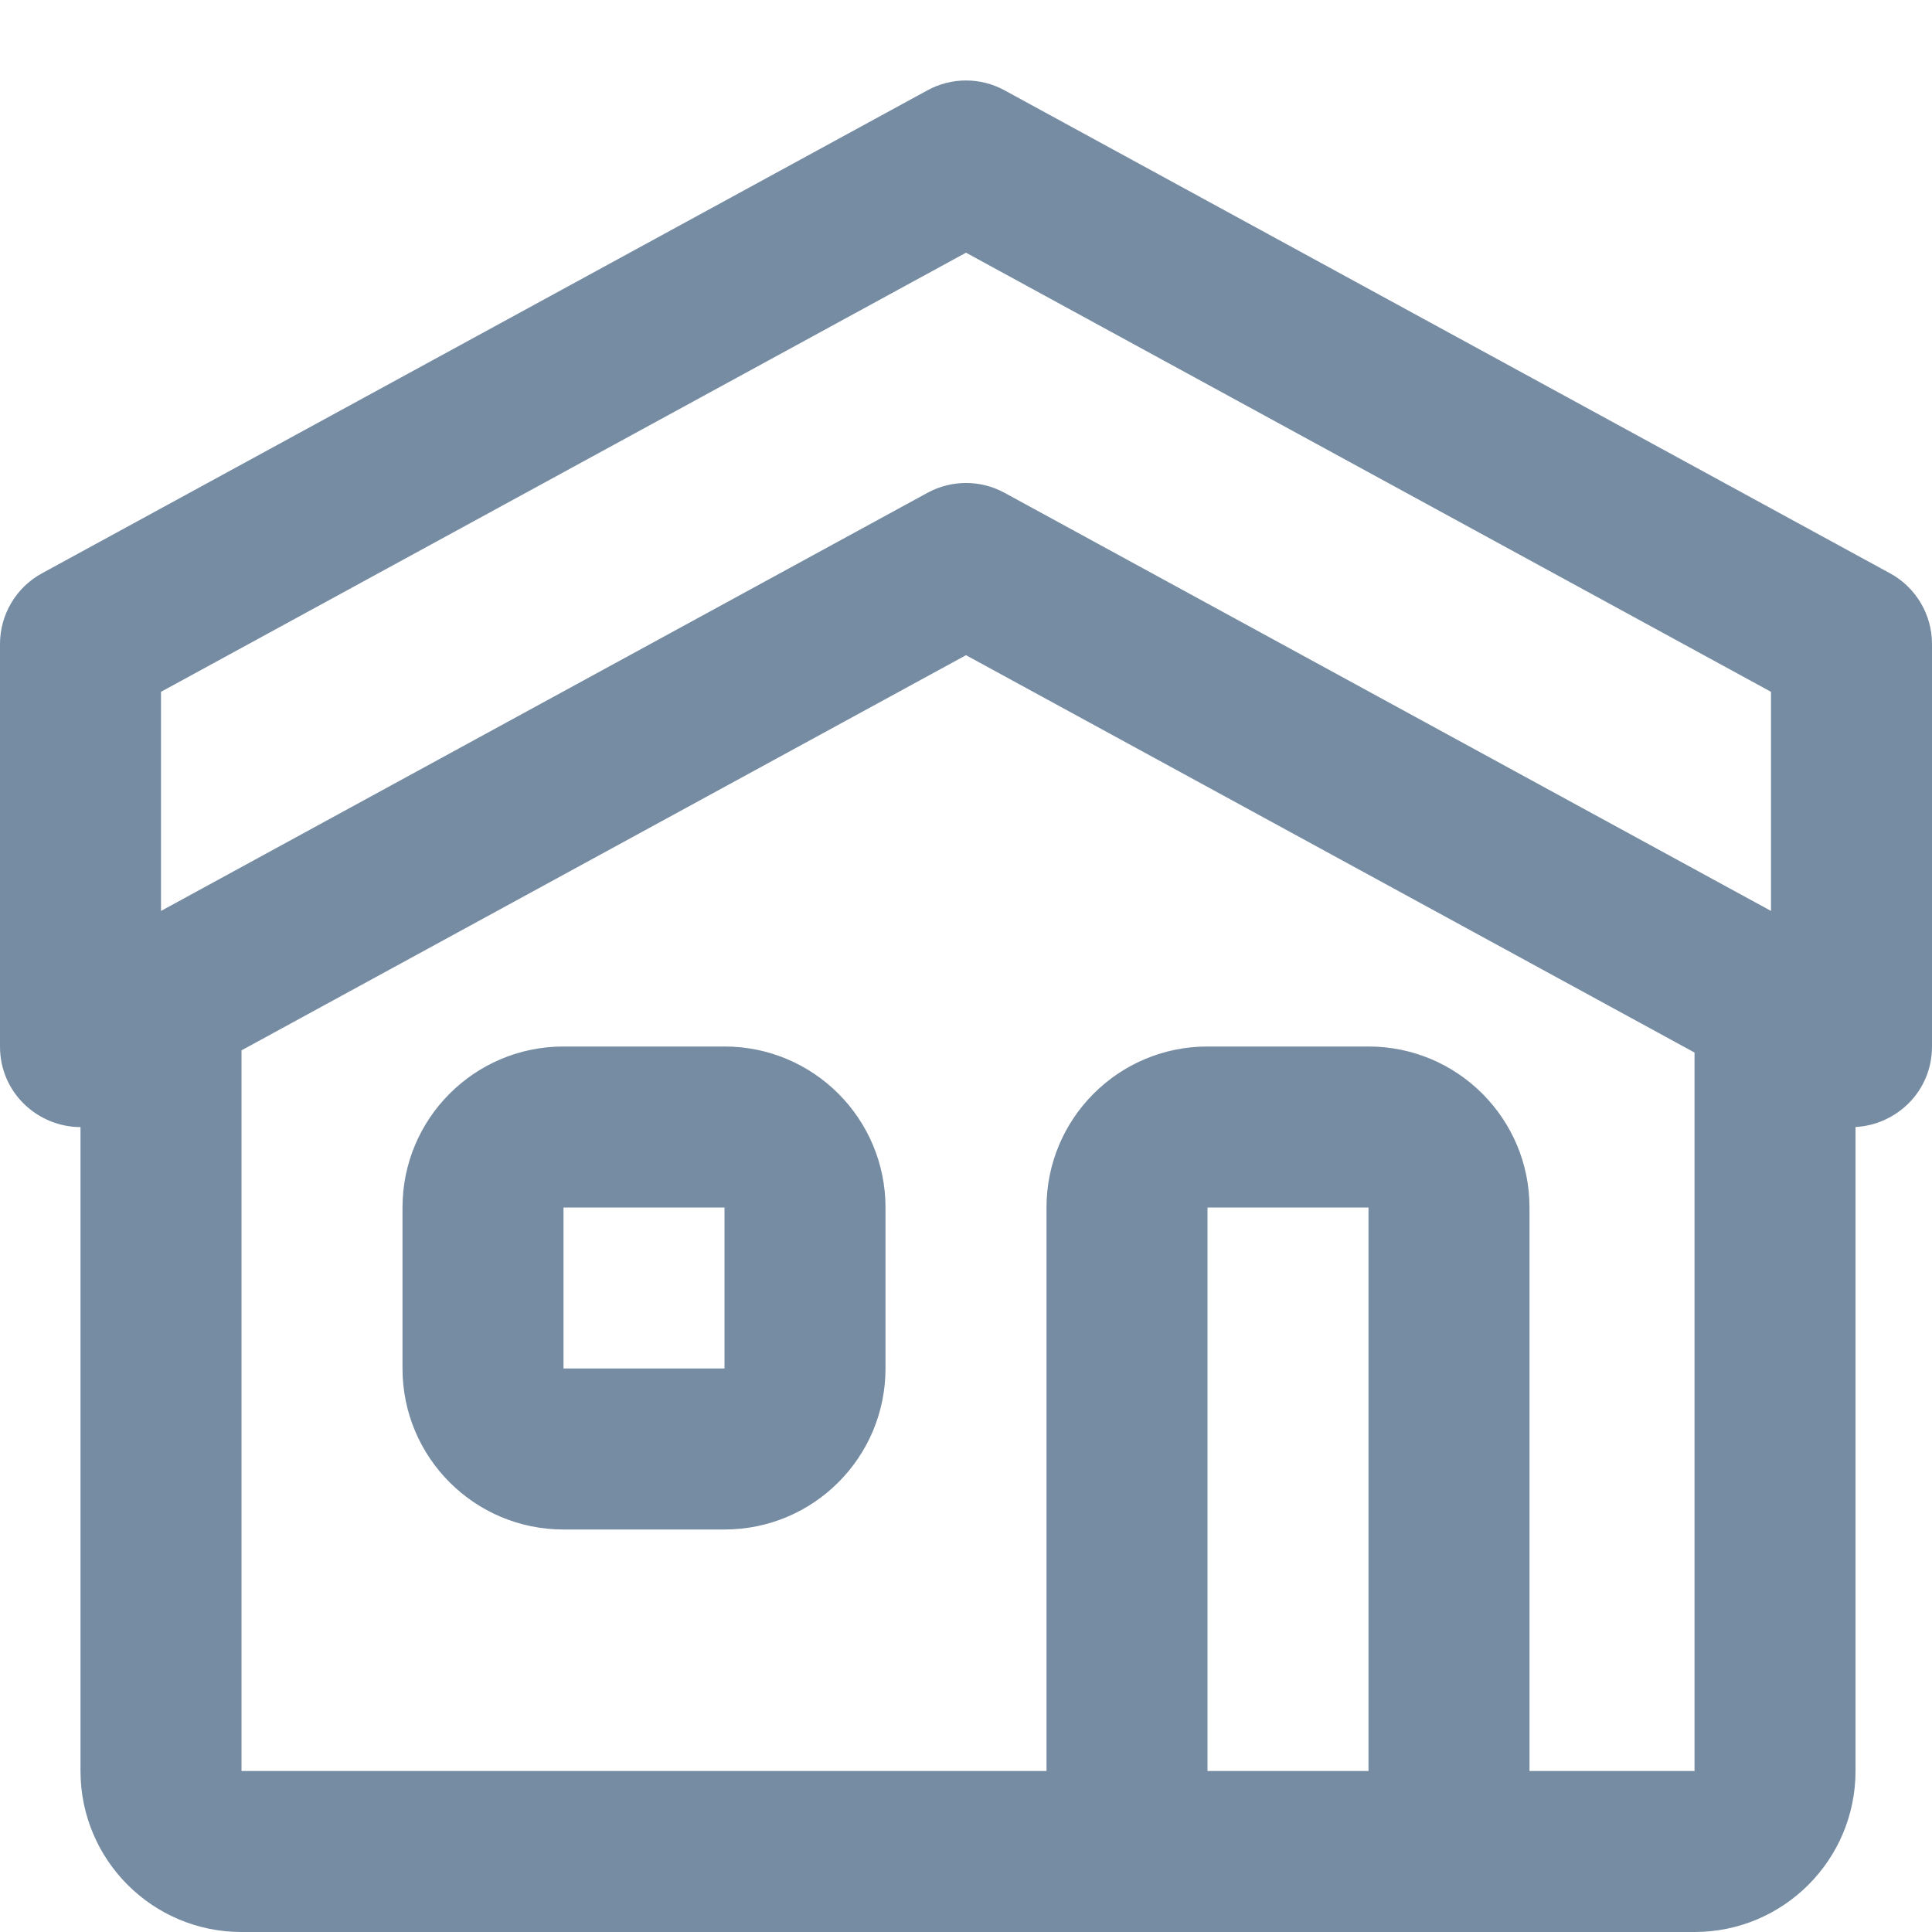 <svg width="24" height="24" viewBox="0 0 24 24" fill="none" xmlns="http://www.w3.org/2000/svg">
<path fill-rule="evenodd" clip-rule="evenodd" d="M13 22V15C13 13.895 13.895 13 15 13H17C18.105 13 19 13.895 19 15V22H21.05V13.075L12 8.139L3 13.048V22H13ZM23.05 14V22C23.05 23.105 22.154 24 21.05 24H3C1.895 24 1 23.105 1 22V14.001C0.477 14.001 0 13.582 0 13V8C0 7.634 0.2 7.297 0.521 7.122L11.521 1.122C11.82 0.959 12.18 0.959 12.479 1.122L23.479 7.122C23.8 7.297 24 7.634 24 8V13C24 13.563 23.553 13.974 23.05 14ZM2 11.316L11.521 6.122C11.82 5.959 12.18 5.959 12.479 6.122L22 11.316V8.594L12 3.139L2 8.594V11.316ZM15 15V22H17V15H15ZM7 13H9C10.105 13 11 13.895 11 15V17C11 18.105 10.105 19 9 19H7C5.895 19 5 18.105 5 17V15C5 13.895 5.895 13 7 13ZM7 15V17H9V15H7Z" fill="#758CA3"/>
</svg>
